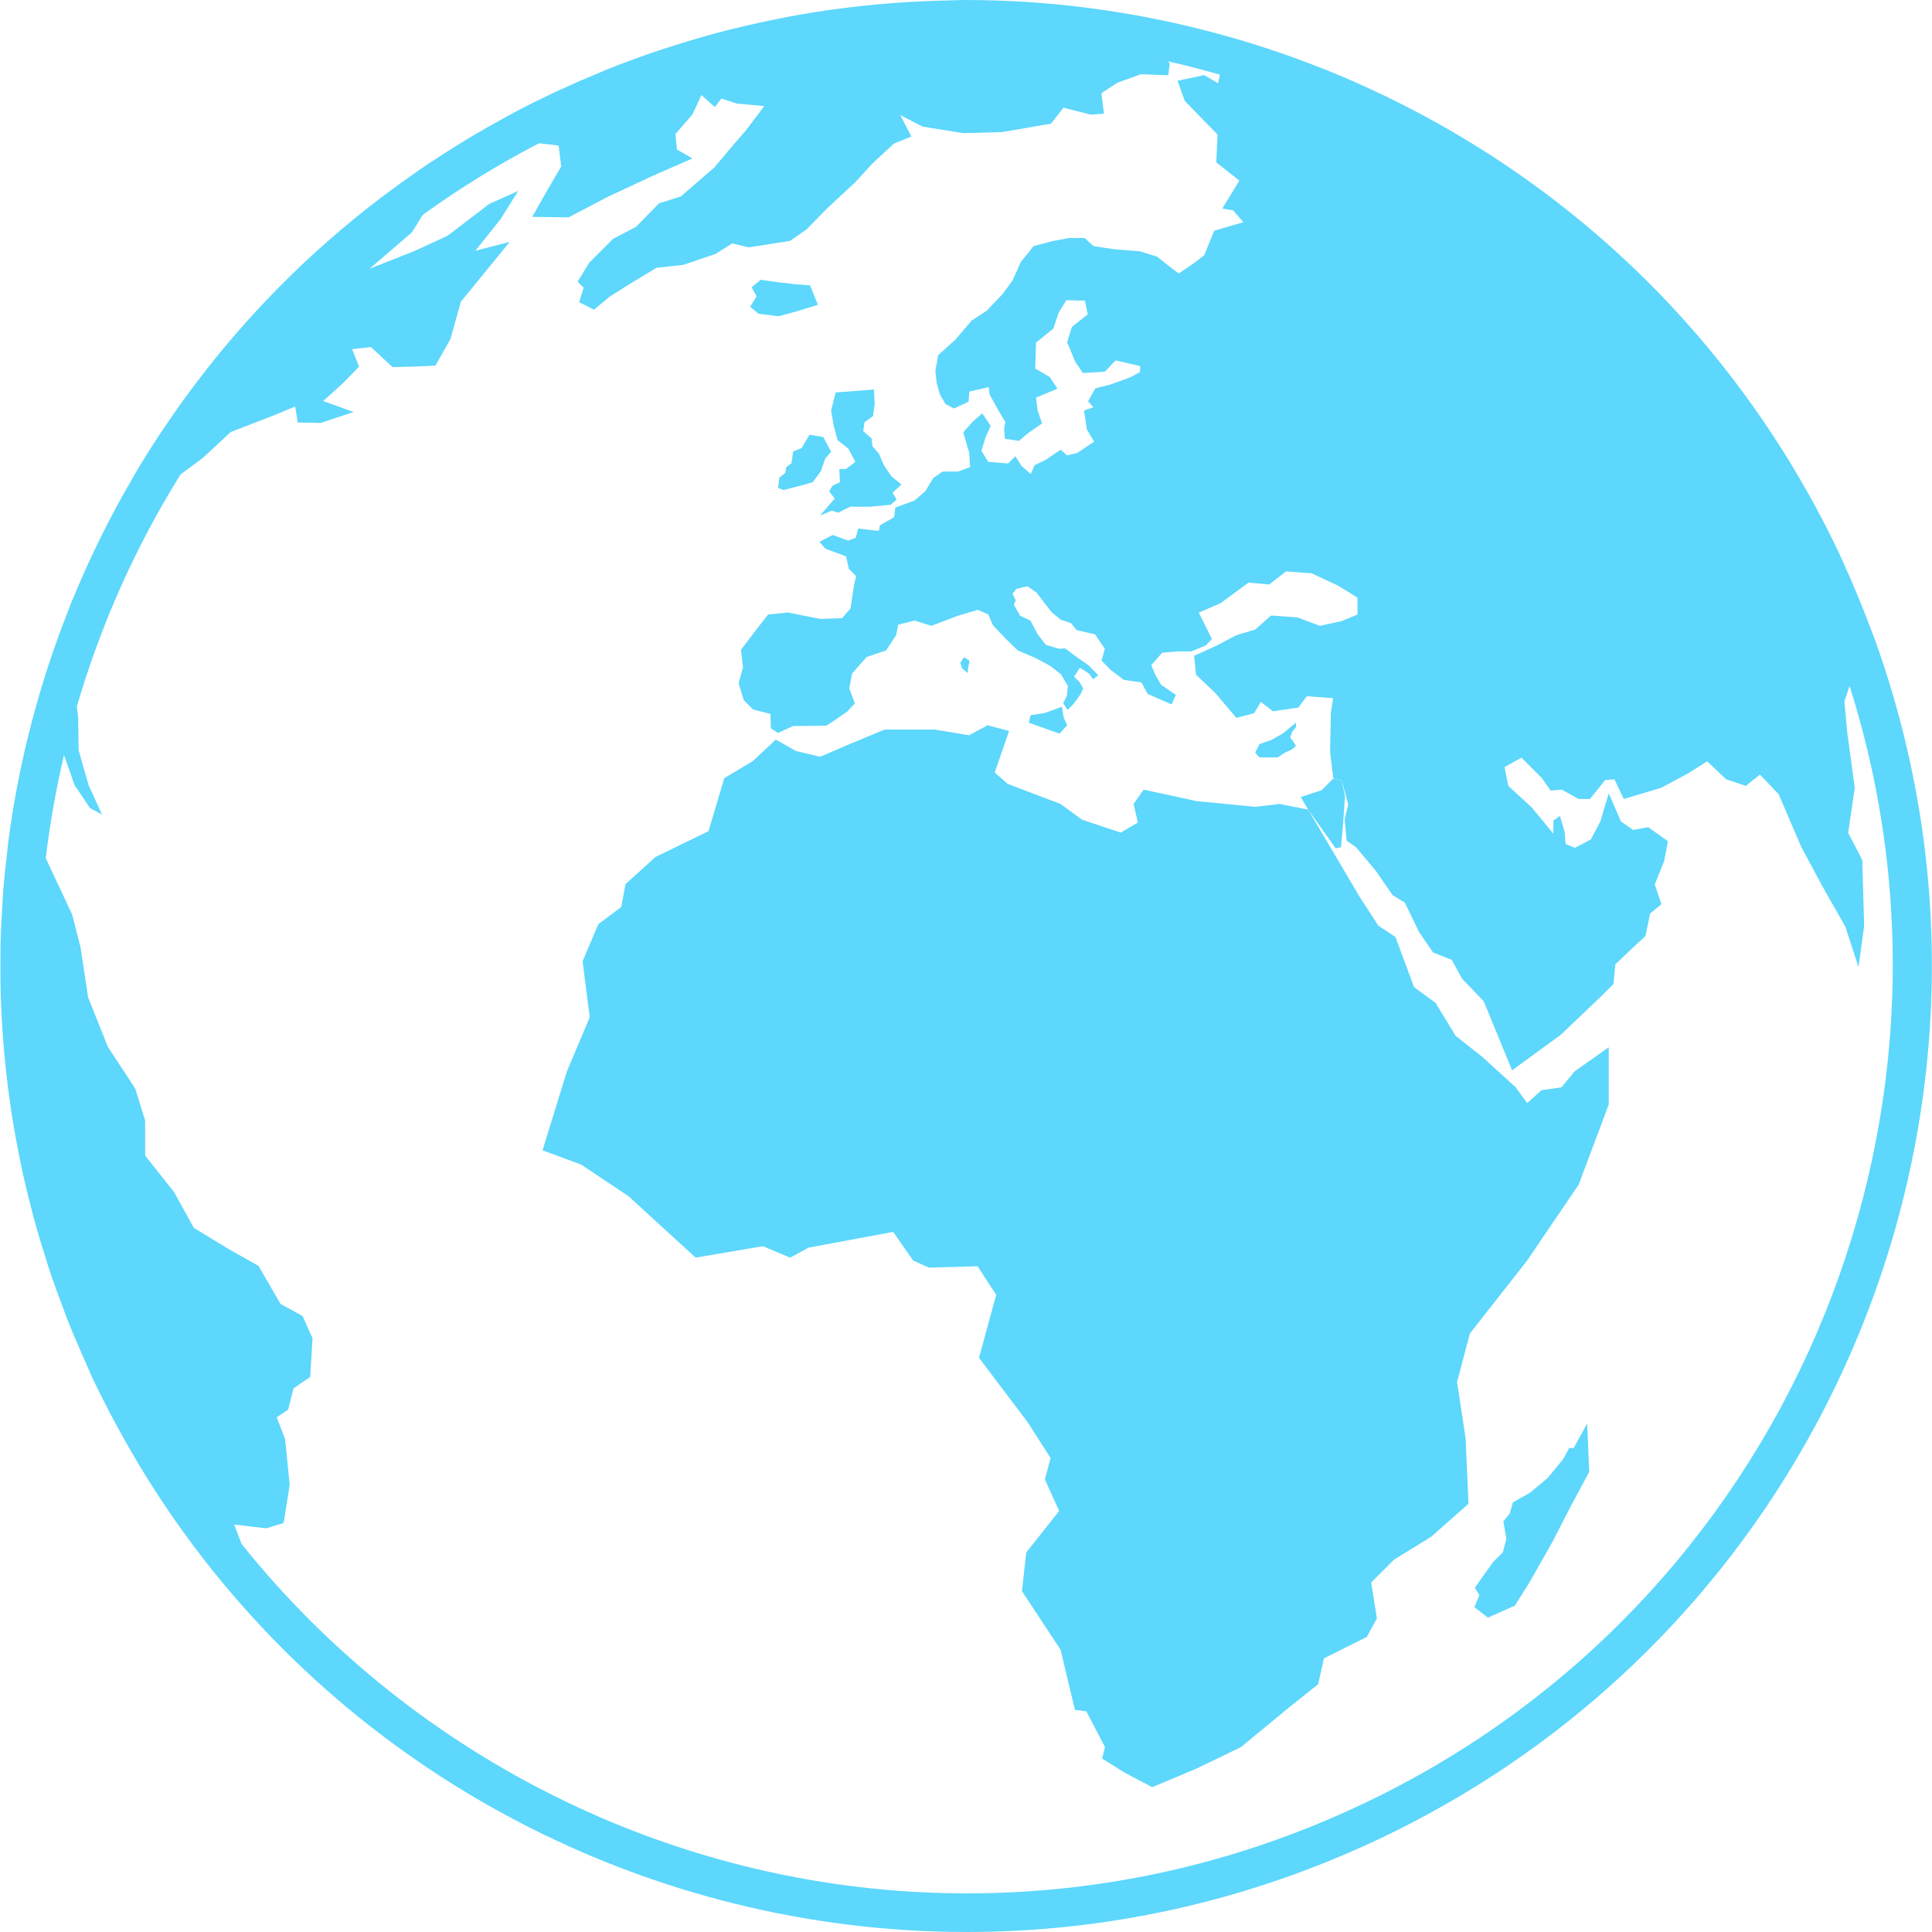 <?xml version="1.0" encoding="UTF-8" standalone="no"?>
<svg
   xmlns:dc="http://purl.org/dc/elements/1.1/"
   xmlns:cc="http://creativecommons.org/ns#"
   xmlns:rdf="http://www.w3.org/1999/02/22-rdf-syntax-ns#"
   xmlns:svg="http://www.w3.org/2000/svg"
   xmlns="http://www.w3.org/2000/svg"
   xmlns:sodipodi="http://sodipodi.sourceforge.net/DTD/sodipodi-0.dtd"
   xmlns:inkscape="http://www.inkscape.org/namespaces/inkscape"
   version="1.1"
   id="Layer_1"
   x="0px"
   y="0px"
   width="100px"
   height="100px"
   viewBox="0 0 100 100"
   enable-background="new 0 0 100 100"
   xml:space="preserve"
   inkscape:version="0.48.4 r9939"
   sodipodi:docname="noun_project_17592.svg"><defs
     id="defs25" /><sodipodi:namedview
     pagecolor="#ffffff"
     bordercolor="#666666"
     borderopacity="1"
     objecttolerance="10"
     gridtolerance="10"
     guidetolerance="10"
     inkscape:pageopacity="0"
     inkscape:pageshadow="2"
     inkscape:window-width="786"
     inkscape:window-height="1180"
     id="namedview23"
     showgrid="false"
     inkscape:zoom="2.36"
     inkscape:cx="42.584746"
     inkscape:cy="50"
     inkscape:window-x="0"
     inkscape:window-y="18"
     inkscape:window-maximized="0"
     inkscape:current-layer="Layer_1" /><polygon
     fill="#000000"
     points="67.712,41.909 69.135,43.909 69.409,43.854 69.52,42.605 69.615,41.219 69.452,40.4 69.013,40.295   68.406,40.902 67.326,41.255 "
     id="polygon3"
     style="fill:#5dd7fc;fill-opacity:1" /><path
     fill="#000000"
     d="M97.05,33.128c-0.071-0.2-0.151-0.395-0.226-0.594c-0.269-0.717-0.553-1.431-0.856-2.142  c-0.136-0.32-0.275-0.636-0.418-0.952c-0.105-0.233-0.198-0.468-0.308-0.7c-0.272-0.58-0.556-1.152-0.848-1.717  c-0.029-0.057-0.061-0.111-0.09-0.167c-0.462-0.885-0.948-1.749-1.455-2.594c-0.032-0.054-0.063-0.109-0.096-0.163  c-0.544-0.9-1.115-1.775-1.708-2.629c-0.014-0.02-0.026-0.04-0.04-0.059c-3.747-5.387-8.437-9.861-13.734-13.303  c-0.03-0.02-0.06-0.039-0.09-0.058c-0.862-0.558-1.74-1.089-2.633-1.592c-0.074-0.042-0.149-0.082-0.224-0.123  c-0.873-0.486-1.759-0.948-2.658-1.38C71.578,4.911,71.488,4.872,71.4,4.83c-0.909-0.43-1.828-0.837-2.761-1.212  c-0.058-0.023-0.116-0.043-0.174-0.066c-0.95-0.377-1.91-0.727-2.881-1.045c-0.036-0.012-0.071-0.025-0.107-0.037  c-1.007-0.328-2.024-0.621-3.051-0.884c-0.034-0.009-0.066-0.021-0.101-0.029c0,0-0.001,0.001-0.001,0.002  C58.309,0.533,54.157,0,49.966,0c-0.3,0-0.602,0.019-0.903,0.024c-0.197,0.003-0.395,0.01-0.591,0.016  c-1.679,0.051-3.36,0.187-5.042,0.41c-0.249,0.033-0.497,0.064-0.745,0.101c-0.472,0.07-0.944,0.146-1.415,0.23  c-0.329,0.058-0.655,0.124-0.981,0.189c-0.593,0.118-1.186,0.245-1.777,0.385c-0.508,0.12-1.014,0.244-1.516,0.379  c-0.325,0.088-0.65,0.183-0.975,0.278c-0.518,0.151-1.032,0.311-1.543,0.478c-0.246,0.081-0.492,0.157-0.738,0.242  c-0.757,0.261-1.506,0.54-2.248,0.835C31.328,3.633,31.165,3.704,31,3.771c-0.652,0.268-1.297,0.55-1.936,0.845  c-0.108,0.049-0.217,0.091-0.325,0.142c-0.068,0.032-0.133,0.068-0.201,0.101c-0.69,0.329-1.375,0.667-2.049,1.027  c-0.13,0.069-0.255,0.144-0.384,0.214c-0.517,0.281-1.029,0.57-1.536,0.87c-0.308,0.182-0.611,0.369-0.914,0.556  c-0.302,0.188-0.603,0.378-0.9,0.572c-0.357,0.232-0.713,0.464-1.063,0.704c-0.167,0.115-0.33,0.234-0.496,0.351  c-1.39,0.978-2.719,2.019-3.984,3.117c-0.087,0.076-0.175,0.151-0.261,0.227c-0.43,0.379-0.854,0.763-1.269,1.154  c-0.051,0.048-0.101,0.098-0.152,0.146c-1.29,1.228-2.505,2.517-3.645,3.861c-0.094,0.111-0.189,0.219-0.282,0.331  c-0.312,0.375-0.615,0.754-0.916,1.137c-0.153,0.195-0.306,0.392-0.456,0.59c-0.27,0.354-0.536,0.709-0.795,1.07  c-0.18,0.25-0.354,0.505-0.53,0.759c-0.229,0.331-0.46,0.66-0.681,0.996c-0.37,0.562-0.729,1.132-1.077,1.712  c-0.147,0.245-0.284,0.495-0.426,0.743c-0.229,0.397-0.457,0.794-0.676,1.199c-0.146,0.271-0.286,0.543-0.427,0.816  c-0.203,0.392-0.402,0.787-0.596,1.186c-0.132,0.274-0.263,0.548-0.39,0.825c-0.192,0.417-0.378,0.838-0.56,1.261  C3.964,30.542,3.852,30.8,3.745,31.06c-0.04,0.097-0.083,0.191-0.123,0.288c0.006-0.007,0.013-0.015,0.02-0.022  c-1.566,3.89-2.645,7.971-3.2,12.145c0,0-0.001,0-0.002,0c-0.021,0.156-0.029,0.312-0.048,0.468C0.3,44.683,0.22,45.43,0.161,46.179  c-0.017,0.215-0.023,0.429-0.037,0.644c-0.046,0.708-0.082,1.417-0.098,2.129c-0.004,0.202-0.001,0.404-0.003,0.606  c-0.007,0.724-0.001,1.448,0.023,2.174c0.006,0.184,0.017,0.367,0.025,0.551c0.033,0.742,0.082,1.483,0.149,2.227  c0.015,0.166,0.032,0.331,0.049,0.497c0.075,0.751,0.168,1.501,0.278,2.251c0.023,0.159,0.047,0.319,0.072,0.479  c0.116,0.74,0.25,1.479,0.4,2.217c0.035,0.17,0.068,0.34,0.104,0.509c0.151,0.705,0.321,1.409,0.504,2.111  c0.052,0.2,0.101,0.4,0.156,0.599c0.176,0.644,0.371,1.284,0.574,1.924c0.08,0.253,0.156,0.508,0.241,0.76  c0.188,0.56,0.394,1.115,0.603,1.672c0.12,0.319,0.234,0.641,0.36,0.957c0.191,0.479,0.4,0.954,0.607,1.43  c0.163,0.375,0.319,0.752,0.491,1.122c0.034,0.074,0.063,0.15,0.098,0.225c0.306,0.651,0.627,1.29,0.958,1.921  c0.069,0.133,0.143,0.264,0.213,0.396c0.366,0.685,0.745,1.357,1.138,2.019c0.045,0.075,0.088,0.152,0.133,0.228  c0.47,0.78,0.959,1.543,1.465,2.29c0.001,0.001,0.001,0.002,0.002,0.003C18.104,92.023,33.772,100,50.034,100  c7.122,0,14.355-1.528,21.227-4.758C94.799,84.181,105.684,57.117,97.05,33.128z M70.41,93.432C63.959,96.463,57.104,98,50.034,98  c-14.731,0-28.53-6.851-37.528-18.081c-0.128-0.337-0.256-0.673-0.384-1.01c0.551,0.066,1.103,0.131,1.653,0.197  c0.302-0.093,0.604-0.184,0.905-0.276c0.105-0.655,0.21-1.312,0.315-1.969c-0.079-0.786-0.157-1.574-0.236-2.361  c-0.145-0.38-0.289-0.761-0.434-1.142c0.197-0.131,0.395-0.262,0.591-0.394c0.092-0.368,0.184-0.735,0.275-1.103  c0.289-0.196,0.578-0.394,0.866-0.59c0.04-0.669,0.079-1.339,0.118-2.008c-0.171-0.381-0.341-0.762-0.512-1.143  c-0.38-0.209-0.761-0.419-1.142-0.629c-0.381-0.656-0.761-1.313-1.142-1.969c-0.512-0.288-1.023-0.577-1.535-0.866  c-0.604-0.367-1.207-0.734-1.811-1.103c-0.342-0.616-0.683-1.233-1.024-1.851c-0.498-0.629-0.997-1.26-1.495-1.889  c0-0.604,0-1.207,0-1.812c-0.171-0.551-0.342-1.103-0.513-1.653c-0.472-0.722-0.944-1.443-1.417-2.165  c-0.341-0.854-0.683-1.706-1.023-2.559c-0.131-0.866-0.263-1.731-0.394-2.599c-0.145-0.563-0.289-1.128-0.433-1.692  c-0.455-0.97-0.91-1.94-1.365-2.911c0.214-1.799,0.532-3.581,0.943-5.338l0.549,1.555l0.801,1.188l0.619,0.336l-0.697-1.524  L4.07,38.836l-0.025-1.705l-0.067-0.564c1.231-4.218,3.031-8.263,5.365-12.006c0.386-0.287,0.772-0.573,1.158-0.86  c0.482-0.447,0.965-0.895,1.446-1.343c0.715-0.275,1.43-0.551,2.145-0.826c0.396-0.164,0.792-0.327,1.188-0.491  c0.043,0.275,0.086,0.552,0.129,0.827c0.396,0.008,0.792,0.017,1.188,0.025c0.568-0.189,1.137-0.379,1.705-0.568  c-0.525-0.189-1.051-0.379-1.575-0.567c0.344-0.311,0.688-0.62,1.032-0.931c0.276-0.284,0.552-0.568,0.827-0.853  c-0.121-0.301-0.241-0.603-0.361-0.903c0.326-0.035,0.654-0.069,0.981-0.104c0.37,0.345,0.74,0.688,1.11,1.033  c0.387-0.009,0.774-0.018,1.162-0.026c0.354-0.017,0.706-0.034,1.06-0.051c0.258-0.457,0.516-0.913,0.774-1.369  c0.181-0.646,0.361-1.292,0.542-1.938c0.844-1.033,1.688-2.066,2.532-3.1c-0.595,0.155-1.188,0.311-1.782,0.465  c0.438-0.551,0.878-1.102,1.316-1.652c0.302-0.482,0.603-0.965,0.904-1.447c-0.499,0.225-0.999,0.448-1.498,0.672  c-0.723,0.551-1.446,1.103-2.169,1.653c-0.561,0.258-1.12,0.517-1.68,0.774c-0.783,0.311-1.566,0.62-2.351,0.931  c0.732-0.629,1.464-1.258,2.195-1.886c0.188-0.302,0.374-0.604,0.561-0.905c1.887-1.364,3.893-2.605,6.016-3.706  c0.339,0.039,0.678,0.078,1.018,0.117c0.044,0.361,0.086,0.723,0.13,1.085c-0.275,0.473-0.552,0.946-0.827,1.42  c-0.224,0.396-0.447,0.792-0.671,1.188c0.628,0.009,1.257,0.018,1.885,0.025c0.672-0.353,1.343-0.706,2.015-1.059  c0.775-0.361,1.55-0.724,2.325-1.085c0.688-0.302,1.377-0.603,2.066-0.904c-0.267-0.155-0.534-0.31-0.801-0.465  c-0.026-0.267-0.052-0.533-0.077-0.801c0.292-0.335,0.585-0.671,0.878-1.007c0.154-0.336,0.31-0.672,0.465-1.008  c0.232,0.207,0.465,0.413,0.697,0.62c0.111-0.146,0.224-0.293,0.336-0.439c0.267,0.086,0.533,0.173,0.801,0.259  c0.474,0.043,0.946,0.086,1.42,0.129c-0.318,0.422-0.637,0.844-0.955,1.266c-0.181,0.207-0.361,0.413-0.543,0.62  c-0.361,0.431-0.723,0.861-1.085,1.291c-0.576,0.5-1.153,0.999-1.73,1.498c-0.378,0.121-0.757,0.241-1.136,0.362  c-0.396,0.404-0.792,0.809-1.188,1.214c-0.396,0.206-0.792,0.413-1.188,0.62c-0.413,0.413-0.826,0.826-1.239,1.239  c-0.198,0.327-0.396,0.654-0.595,0.981c0.104,0.104,0.207,0.207,0.311,0.311c-0.077,0.249-0.155,0.499-0.232,0.748  c0.255,0.131,0.51,0.262,0.765,0.392c0.267-0.224,0.534-0.447,0.801-0.671c0.37-0.232,0.74-0.465,1.11-0.697  c0.438-0.268,0.879-0.534,1.317-0.801c0.465-0.052,0.93-0.104,1.395-0.155c0.561-0.189,1.119-0.379,1.679-0.568  c0.284-0.181,0.568-0.361,0.854-0.542c0.283,0.068,0.567,0.138,0.852,0.206c0.715-0.111,1.43-0.224,2.144-0.336  c0.284-0.197,0.568-0.396,0.853-0.594c0.345-0.353,0.689-0.706,1.033-1.059c0.499-0.465,0.999-0.93,1.498-1.395  c0.284-0.311,0.568-0.62,0.853-0.931c0.379-0.353,0.758-0.706,1.137-1.059c0.301-0.12,0.603-0.241,0.903-0.361  C46.979,6.7,46.789,6.331,46.6,5.96c0.387,0.198,0.774,0.396,1.162,0.595c0.697,0.111,1.395,0.224,2.092,0.335  c0.672-0.017,1.343-0.034,2.015-0.052c0.844-0.146,1.688-0.292,2.531-0.438c0.215-0.275,0.431-0.551,0.646-0.826  c0.474,0.12,0.947,0.24,1.421,0.361c0.224-0.018,0.447-0.034,0.672-0.052c-0.044-0.353-0.087-0.706-0.13-1.059  c0.275-0.181,0.551-0.362,0.827-0.543c0.404-0.146,0.809-0.293,1.214-0.438c0.473,0.017,0.947,0.034,1.421,0.051  c0.023-0.208,0.049-0.417,0.073-0.626c-0.038-0.033-0.077-0.066-0.115-0.099c0.914,0.206,1.82,0.44,2.718,0.698  c-0.035,0.146-0.071,0.293-0.106,0.44c-0.237-0.14-0.475-0.279-0.712-0.419c-0.46,0.098-0.921,0.195-1.381,0.293  c0.126,0.349,0.251,0.697,0.377,1.046c0.565,0.579,1.13,1.158,1.694,1.737c-0.021,0.48-0.041,0.962-0.063,1.443  c0.397,0.313,0.795,0.628,1.192,0.941c-0.293,0.481-0.586,0.962-0.879,1.443c0.188,0.035,0.377,0.07,0.565,0.104  c0.174,0.202,0.349,0.404,0.522,0.607c-0.502,0.146-1.004,0.292-1.506,0.438c-0.175,0.426-0.349,0.852-0.523,1.276  c-0.174,0.133-0.349,0.266-0.522,0.398c-0.265,0.181-0.53,0.362-0.795,0.543c-0.21-0.16-0.419-0.32-0.628-0.48  c-0.168-0.133-0.335-0.266-0.503-0.398c-0.292-0.09-0.585-0.181-0.878-0.271c-0.439-0.035-0.879-0.069-1.318-0.104  c-0.23-0.035-0.46-0.069-0.69-0.104c-0.133-0.021-0.265-0.042-0.397-0.063c-0.153-0.14-0.307-0.279-0.46-0.419  c-0.266,0-0.53,0-0.795,0c-0.293,0.056-0.586,0.111-0.879,0.167c-0.32,0.084-0.642,0.168-0.962,0.252  c-0.224,0.278-0.446,0.558-0.67,0.836c-0.14,0.314-0.279,0.628-0.418,0.941c-0.175,0.237-0.35,0.475-0.523,0.712  c-0.272,0.286-0.544,0.572-0.816,0.857c-0.258,0.168-0.516,0.335-0.774,0.503c-0.279,0.327-0.558,0.655-0.837,0.982  c-0.301,0.272-0.6,0.544-0.9,0.816c-0.048,0.265-0.098,0.53-0.146,0.795c0.021,0.209,0.041,0.418,0.063,0.628  c0.056,0.202,0.111,0.404,0.167,0.606c0.098,0.167,0.195,0.335,0.293,0.502c0.146,0.077,0.293,0.153,0.439,0.23  c0.251-0.119,0.502-0.237,0.753-0.355c0.014-0.175,0.028-0.349,0.042-0.523c0.335-0.076,0.67-0.153,1.004-0.229  c0.015,0.125,0.028,0.25,0.042,0.376c0.154,0.279,0.308,0.558,0.461,0.837c0.118,0.195,0.236,0.391,0.355,0.586  c-0.021,0.118-0.042,0.237-0.063,0.355c0.014,0.175,0.027,0.349,0.041,0.523c0.244,0.035,0.488,0.069,0.732,0.104  c0.146-0.126,0.293-0.251,0.439-0.377c0.251-0.174,0.502-0.349,0.753-0.523c-0.076-0.223-0.153-0.446-0.229-0.669  c-0.028-0.224-0.056-0.446-0.084-0.67c0.369-0.153,0.739-0.307,1.109-0.46c-0.133-0.202-0.266-0.404-0.398-0.606  c-0.251-0.146-0.502-0.293-0.753-0.439c0.015-0.446,0.028-0.893,0.042-1.339c0.3-0.244,0.6-0.488,0.899-0.732  c0.091-0.271,0.182-0.544,0.271-0.816c0.133-0.216,0.266-0.432,0.398-0.648c0.32,0.007,0.642,0.015,0.962,0.021  c0.049,0.237,0.098,0.474,0.146,0.711c-0.271,0.216-0.544,0.433-0.816,0.648c-0.083,0.266-0.167,0.53-0.251,0.795  c0.141,0.335,0.279,0.67,0.419,1.005c0.133,0.195,0.265,0.391,0.397,0.586c0.377-0.021,0.754-0.042,1.13-0.063  c0.188-0.195,0.376-0.391,0.564-0.585c0.426,0.097,0.852,0.194,1.276,0.292c-0.007,0.105-0.014,0.21-0.021,0.314  c-0.167,0.091-0.335,0.181-0.502,0.271c-0.349,0.126-0.697,0.251-1.047,0.377c-0.251,0.063-0.502,0.126-0.753,0.188  c-0.125,0.223-0.251,0.446-0.376,0.669c0.09,0.104,0.181,0.209,0.271,0.313c-0.16,0.057-0.32,0.112-0.481,0.168  c0.05,0.328,0.098,0.655,0.146,0.983c0.126,0.209,0.251,0.418,0.377,0.628c-0.293,0.195-0.586,0.391-0.879,0.586  c-0.175,0.041-0.349,0.083-0.523,0.125c-0.11-0.098-0.223-0.195-0.334-0.293c-0.084,0.056-0.167,0.111-0.251,0.168  c-0.175,0.118-0.349,0.236-0.523,0.355c-0.188,0.09-0.376,0.182-0.564,0.271c-0.069,0.153-0.14,0.307-0.21,0.461  c-0.16-0.141-0.32-0.279-0.48-0.419c-0.104-0.167-0.209-0.335-0.314-0.502c-0.125,0.125-0.251,0.251-0.376,0.377  c-0.342-0.028-0.684-0.057-1.025-0.084c-0.118-0.188-0.238-0.377-0.356-0.565c0.069-0.229,0.14-0.46,0.209-0.69  c0.091-0.202,0.182-0.404,0.272-0.606c-0.147-0.216-0.293-0.433-0.44-0.648c-0.161,0.14-0.321,0.279-0.481,0.418  c-0.167,0.188-0.335,0.377-0.502,0.565c0.104,0.355,0.209,0.711,0.313,1.067c0.014,0.243,0.028,0.487,0.042,0.732  c-0.209,0.076-0.419,0.153-0.628,0.229c-0.265,0-0.529,0-0.794,0c-0.161,0.111-0.321,0.224-0.482,0.334  c-0.14,0.23-0.278,0.461-0.418,0.691c-0.188,0.16-0.377,0.32-0.564,0.481c-0.328,0.118-0.656,0.237-0.983,0.355  c-0.021,0.167-0.043,0.334-0.063,0.502c-0.244,0.139-0.488,0.278-0.731,0.418c-0.021,0.098-0.042,0.196-0.063,0.293  c-0.355-0.042-0.711-0.083-1.066-0.125c-0.042,0.16-0.084,0.32-0.126,0.48c-0.133,0.05-0.265,0.099-0.397,0.146  c-0.266-0.097-0.53-0.195-0.795-0.292c-0.23,0.118-0.461,0.237-0.69,0.355c0.104,0.118,0.209,0.237,0.313,0.355  c0.356,0.132,0.712,0.265,1.067,0.397c0.049,0.216,0.098,0.432,0.146,0.648c0.126,0.125,0.251,0.252,0.377,0.377  c-0.035,0.146-0.07,0.292-0.105,0.438c-0.063,0.412-0.125,0.823-0.188,1.235c-0.146,0.167-0.293,0.335-0.439,0.502  c-0.37,0.014-0.739,0.028-1.109,0.042c-0.564-0.112-1.13-0.224-1.694-0.336c-0.342,0.035-0.684,0.07-1.025,0.105  c-0.195,0.251-0.391,0.502-0.586,0.754c-0.271,0.355-0.544,0.711-0.815,1.066c0.035,0.307,0.069,0.613,0.104,0.92  c-0.077,0.272-0.153,0.544-0.23,0.816c0.091,0.292,0.182,0.586,0.272,0.879c0.16,0.16,0.32,0.32,0.48,0.48  c0.3,0.077,0.601,0.153,0.899,0.23c0.008,0.251,0.015,0.502,0.021,0.754c0.126,0.076,0.251,0.152,0.377,0.229  c0.258-0.118,0.516-0.236,0.773-0.355c0.572-0.007,1.144-0.013,1.716-0.02c0.133-0.084,0.265-0.168,0.397-0.252  c0.23-0.16,0.46-0.32,0.69-0.48c0.133-0.141,0.266-0.279,0.397-0.419c-0.098-0.259-0.194-0.516-0.292-0.774  c0.048-0.258,0.098-0.516,0.146-0.773c0.251-0.286,0.502-0.572,0.754-0.858c0.334-0.111,0.669-0.223,1.004-0.335  c0.174-0.265,0.349-0.53,0.522-0.794c0.035-0.182,0.07-0.363,0.104-0.544c0.286-0.07,0.572-0.14,0.858-0.21  c0.286,0.091,0.571,0.182,0.857,0.272c0.464-0.176,0.927-0.351,1.391-0.525c0.339-0.102,0.678-0.202,1.017-0.305  c0.181,0.079,0.361,0.158,0.542,0.237c0.079,0.187,0.158,0.373,0.237,0.56c0.227,0.236,0.452,0.474,0.679,0.712  c0.202,0.197,0.406,0.396,0.609,0.593c0.306,0.13,0.61,0.26,0.915,0.39c0.254,0.135,0.509,0.271,0.763,0.407  c0.187,0.146,0.373,0.293,0.56,0.439c0.118,0.198,0.236,0.396,0.355,0.594c-0.017,0.175-0.034,0.35-0.051,0.525  c-0.063,0.125-0.124,0.249-0.187,0.373c0.074,0.118,0.146,0.237,0.221,0.355c0.102-0.102,0.203-0.203,0.305-0.305  c0.118-0.164,0.237-0.327,0.356-0.491c0.051-0.108,0.102-0.215,0.152-0.323c-0.063-0.106-0.125-0.214-0.187-0.321  c-0.096-0.096-0.192-0.192-0.288-0.288c0.057-0.085,0.113-0.169,0.169-0.254c0.046-0.067,0.091-0.136,0.136-0.204  c0.158,0.103,0.316,0.204,0.475,0.306c0.068,0.096,0.136,0.192,0.203,0.288c0.091-0.068,0.181-0.136,0.271-0.203  c-0.164-0.17-0.327-0.339-0.491-0.509c-0.203-0.141-0.407-0.282-0.61-0.424c-0.203-0.152-0.407-0.305-0.61-0.457  c-0.106,0.006-0.215,0.011-0.321,0.017c-0.227-0.068-0.452-0.135-0.678-0.203c-0.142-0.181-0.283-0.361-0.424-0.543  c-0.125-0.237-0.249-0.474-0.373-0.711c-0.181-0.085-0.361-0.17-0.542-0.255c-0.107-0.191-0.215-0.384-0.322-0.575  c0.033-0.074,0.067-0.147,0.102-0.221c-0.057-0.112-0.113-0.227-0.169-0.339c0.067-0.085,0.135-0.17,0.203-0.255  c0.192-0.045,0.384-0.09,0.575-0.135c0.159,0.112,0.317,0.226,0.476,0.339c0.124,0.163,0.248,0.327,0.373,0.491  c0.135,0.175,0.271,0.35,0.406,0.524c0.152,0.125,0.305,0.249,0.457,0.373c0.181,0.063,0.361,0.125,0.543,0.187  c0.096,0.119,0.191,0.238,0.288,0.356c0.316,0.073,0.633,0.146,0.948,0.22c0.17,0.25,0.339,0.497,0.509,0.746  c-0.057,0.204-0.113,0.407-0.17,0.609c0.153,0.159,0.306,0.317,0.458,0.476c0.231,0.175,0.463,0.351,0.694,0.525  c0.306,0.045,0.61,0.09,0.915,0.135c0.108,0.198,0.215,0.396,0.322,0.594c0.413,0.181,0.825,0.361,1.237,0.542  c0.073-0.163,0.147-0.327,0.221-0.492c-0.255-0.175-0.509-0.35-0.763-0.524c-0.102-0.176-0.204-0.351-0.306-0.525  c-0.067-0.164-0.135-0.328-0.203-0.491c0.187-0.215,0.373-0.429,0.56-0.644c0.266-0.023,0.53-0.046,0.796-0.068  c0.238,0,0.475,0,0.712,0c0.248-0.102,0.497-0.204,0.746-0.305c0.108-0.114,0.217-0.227,0.325-0.339  c-0.227-0.454-0.454-0.907-0.681-1.362c0.373-0.161,0.745-0.323,1.118-0.485c0.485-0.356,0.972-0.713,1.458-1.069  c0.356,0.033,0.713,0.065,1.069,0.098c0.292-0.227,0.583-0.454,0.875-0.681c0.437,0.032,0.874,0.064,1.312,0.098  c0.453,0.211,0.907,0.421,1.361,0.631c0.34,0.211,0.681,0.422,1.021,0.633c0,0.291,0,0.582,0,0.875  c-0.275,0.112-0.551,0.227-0.826,0.34c-0.373,0.08-0.746,0.162-1.118,0.243c-0.389-0.146-0.777-0.292-1.166-0.438  c-0.454-0.033-0.907-0.065-1.361-0.097c-0.275,0.242-0.551,0.485-0.826,0.728c-0.323,0.098-0.648,0.194-0.972,0.293  c-0.341,0.178-0.681,0.355-1.021,0.534c-0.389,0.178-0.777,0.356-1.166,0.534c0.032,0.324,0.064,0.648,0.097,0.972  c0.341,0.325,0.681,0.648,1.021,0.973c0.356,0.422,0.713,0.842,1.069,1.264c0.308-0.081,0.615-0.162,0.924-0.243  c0.112-0.194,0.227-0.389,0.34-0.584c0.211,0.163,0.421,0.325,0.632,0.487c0.438-0.065,0.875-0.131,1.312-0.194  c0.146-0.195,0.292-0.39,0.438-0.584c0.454,0.032,0.907,0.065,1.361,0.098c-0.039,0.254-0.077,0.508-0.115,0.762  c-0.015,0.67-0.028,1.339-0.042,2.009c0.056,0.46,0.111,0.92,0.167,1.38c0.146,0.035,0.293,0.07,0.439,0.105  c0.111,0.418,0.224,0.837,0.335,1.256c-0.063,0.25-0.126,0.502-0.188,0.752c0.035,0.371,0.07,0.742,0.105,1.113  c0.162,0.113,0.324,0.227,0.486,0.34c0.34,0.405,0.68,0.811,1.021,1.216c0.291,0.421,0.583,0.842,0.874,1.263  c0.211,0.13,0.422,0.26,0.632,0.389c0.244,0.503,0.486,1.006,0.729,1.508c0.243,0.356,0.486,0.713,0.729,1.068  c0.323,0.13,0.647,0.259,0.972,0.39c0.179,0.323,0.356,0.647,0.534,0.972c0.373,0.389,0.746,0.777,1.118,1.167  c0.489,1.191,0.978,2.383,1.467,3.576c0.843-0.616,1.685-1.231,2.527-1.848c0.681-0.647,1.36-1.296,2.041-1.943  c0.227-0.228,0.453-0.454,0.681-0.681c0.032-0.34,0.064-0.68,0.097-1.021c0.309-0.291,0.615-0.582,0.924-0.874  c0.211-0.195,0.421-0.39,0.632-0.583c0.081-0.389,0.162-0.778,0.243-1.167c0.194-0.162,0.389-0.324,0.583-0.485  c-0.113-0.341-0.227-0.681-0.341-1.021c0.163-0.405,0.324-0.811,0.486-1.216c0.065-0.34,0.13-0.681,0.194-1.021  c-0.34-0.243-0.681-0.486-1.021-0.729c-0.259,0.049-0.519,0.099-0.777,0.146c-0.211-0.146-0.421-0.292-0.632-0.438  c-0.211-0.485-0.421-0.973-0.632-1.458c-0.146,0.485-0.292,0.973-0.438,1.458c-0.162,0.308-0.324,0.615-0.486,0.924  c-0.275,0.146-0.551,0.291-0.825,0.437c-0.163-0.064-0.325-0.129-0.486-0.194c-0.017-0.211-0.033-0.421-0.049-0.632  c-0.081-0.275-0.162-0.55-0.243-0.826c-0.113,0.081-0.227,0.163-0.34,0.243c0,0.228,0,0.454,0,0.681  c-0.146-0.179-0.292-0.356-0.438-0.535c-0.227-0.274-0.454-0.551-0.681-0.825c-0.405-0.373-0.81-0.746-1.215-1.118  c-0.064-0.324-0.13-0.648-0.194-0.972c0.291-0.163,0.583-0.325,0.875-0.487c0.356,0.356,0.713,0.713,1.069,1.069  c0.146,0.211,0.291,0.422,0.437,0.633c0.195-0.017,0.39-0.033,0.583-0.049c0.292,0.162,0.584,0.323,0.875,0.485  c0.194,0,0.389,0,0.583,0c0.26-0.323,0.519-0.647,0.778-0.972c0.161-0.016,0.324-0.032,0.486-0.049  c0.161,0.341,0.323,0.681,0.485,1.021c0.648-0.194,1.296-0.388,1.944-0.582c0.453-0.244,0.907-0.487,1.36-0.729  c0.309-0.194,0.616-0.389,0.924-0.583c0.033-0.017,0.064-0.033,0.098-0.05c0.323,0.309,0.648,0.616,0.972,0.924  c0.34,0.113,0.681,0.228,1.021,0.341c0.242-0.195,0.485-0.39,0.728-0.584c0.324,0.341,0.648,0.682,0.973,1.021  c0.389,0.907,0.777,1.814,1.166,2.721c0.356,0.665,0.713,1.329,1.069,1.993c0.405,0.713,0.81,1.426,1.215,2.139  c0.227,0.696,0.454,1.393,0.681,2.09c0.098-0.712,0.194-1.425,0.292-2.138c-0.033-1.135-0.064-2.27-0.098-3.402  c-0.243-0.471-0.486-0.94-0.729-1.409c0.113-0.778,0.227-1.557,0.34-2.333c-0.13-0.957-0.26-1.913-0.389-2.868  c-0.049-0.534-0.098-1.069-0.146-1.604c0.089-0.266,0.178-0.532,0.266-0.798C102.902,58.08,92.412,83.092,70.41,93.432z"
     id="path5"
     style="fill:#5dd7fc;fill-opacity:1" /><polygon
     fill="#000000"
     points="42.337,15.775 41.924,14.768 41.202,14.717 40.323,14.613 39.368,14.483 38.903,14.871   39.161,15.336 38.825,15.879 39.264,16.24 40.297,16.369 41.253,16.111 "
     id="polygon7"
     style="fill:#5dd7fc;fill-opacity:1" /><polygon
     fill="#000000"
     points="40.543,25.364 41.476,25.127 42.069,24.957 42.493,24.381 42.712,23.737 43.018,23.382   42.611,22.618 41.9,22.5 41.493,23.195 41.052,23.364 40.967,23.975 40.696,24.179 40.645,24.482 40.34,24.721 40.273,25.246 "
     id="polygon9"
     style="fill:#5dd7fc;fill-opacity:1" /><polygon
     fill="#000000"
     points="42.442,26.687 43.051,26.432 43.39,26.533 44,26.229 45.035,26.229 46.102,26.127 46.407,25.855   46.204,25.499 46.661,25.076 46.136,24.652 45.747,24.076 45.492,23.482 45.153,23.094 45.12,22.703 44.679,22.313 44.747,21.856   45.187,21.534 45.272,20.924 45.238,20.162 43.255,20.314 43.018,21.246 43.154,22.043 43.357,22.788 43.916,23.229 44.272,23.907   43.781,24.279 43.441,24.279 43.475,24.957 43.085,25.144 42.917,25.433 43.205,25.805 "
     id="polygon11"
     style="fill:#5dd7fc;fill-opacity:1" /><polygon
     fill="#000000"
     points="77.013,83.729 78.408,83.108 79.156,81.921 80.371,79.777 81.3,77.969 82.256,76.187 82.153,73.682   81.455,74.947 81.223,74.947 80.913,75.516 80.112,76.497 79.183,77.271 78.305,77.762 78.149,78.33 77.813,78.744 77.969,79.648   77.788,80.346 77.297,80.836 76.755,81.585 76.342,82.18 76.574,82.567 76.315,83.187 "
     id="polygon13"
     style="fill:#5dd7fc;fill-opacity:1" /><polygon
     fill="#000000"
     points="58.23,91.763 57.045,91.022 57.192,90.429 56.229,88.577 55.638,88.503 54.896,85.393   52.896,82.355 53.119,80.355 54.822,78.207 54.082,76.577 54.378,75.466 53.192,73.614 50.673,70.28 51.563,67.021 50.599,65.54   48.081,65.613 47.266,65.244 46.229,63.762 41.859,64.576 40.896,65.095 39.488,64.503 36.006,65.095 32.525,61.91 30.081,60.28   28.081,59.54 29.339,55.465 30.525,52.65 30.154,49.761 30.969,47.835 32.155,46.946 32.376,45.762 33.932,44.354 36.673,43.021   37.488,40.279 38.97,39.391 40.155,38.28 41.192,38.872 42.452,39.169 44.006,38.501 45.785,37.762 48.377,37.762 50.155,38.058   51.118,37.539 52.229,37.835 51.488,39.983 52.155,40.576 54.896,41.613 56.008,42.428 58.008,43.095 58.896,42.576 58.675,41.613   59.193,40.872 61.934,41.465 64.971,41.761 66.23,41.613 67.712,41.909 70.379,46.428 71.342,47.91 72.23,48.502 73.193,51.095   74.305,51.909 75.342,53.613 76.749,54.725 78.453,56.28 79.045,57.095 79.786,56.429 80.823,56.28 81.49,55.465 83.268,54.205   83.268,57.169 81.712,61.317 79.045,65.244 76.082,69.021 75.416,71.539 75.859,74.429 76.008,77.836 74.082,79.54 72.156,80.726   70.971,81.91 71.268,83.763 70.748,84.726 68.526,85.836 68.23,87.171 66.749,88.355 64.23,90.429 61.934,91.54 59.638,92.504 "
     id="polygon15"
     style="fill:#5dd7fc;fill-opacity:1" /><polyline
     fill="#000000"
     points="54.969,36.578 54.078,36.906 53.344,37.016 53.25,37.406 54.297,37.781 54.844,37.969   55.234,37.539 55.051,37.125 "
     id="polyline17"
     style="fill:#5dd7fc;fill-opacity:1" /><polyline
     fill="#000000"
     points="65.188,38.516 65.813,38.297 66.391,37.969 67.078,37.406 67.078,37.641 66.875,37.891   66.781,38.188 66.906,38.328 67.078,38.609 66.859,38.797 66.516,38.953 66.133,39.203 65.188,39.203 64.969,38.953 "
     id="polyline19"
     style="fill:#5dd7fc;fill-opacity:1" /><polyline
     fill="#000000"
     points="49.895,34.017 49.706,34.308 49.8,34.599 50.1,34.839 50.1,34.616 50.186,34.205 "
     id="polyline21"
     style="fill:#5dd7fc;fill-opacity:1" /></svg>